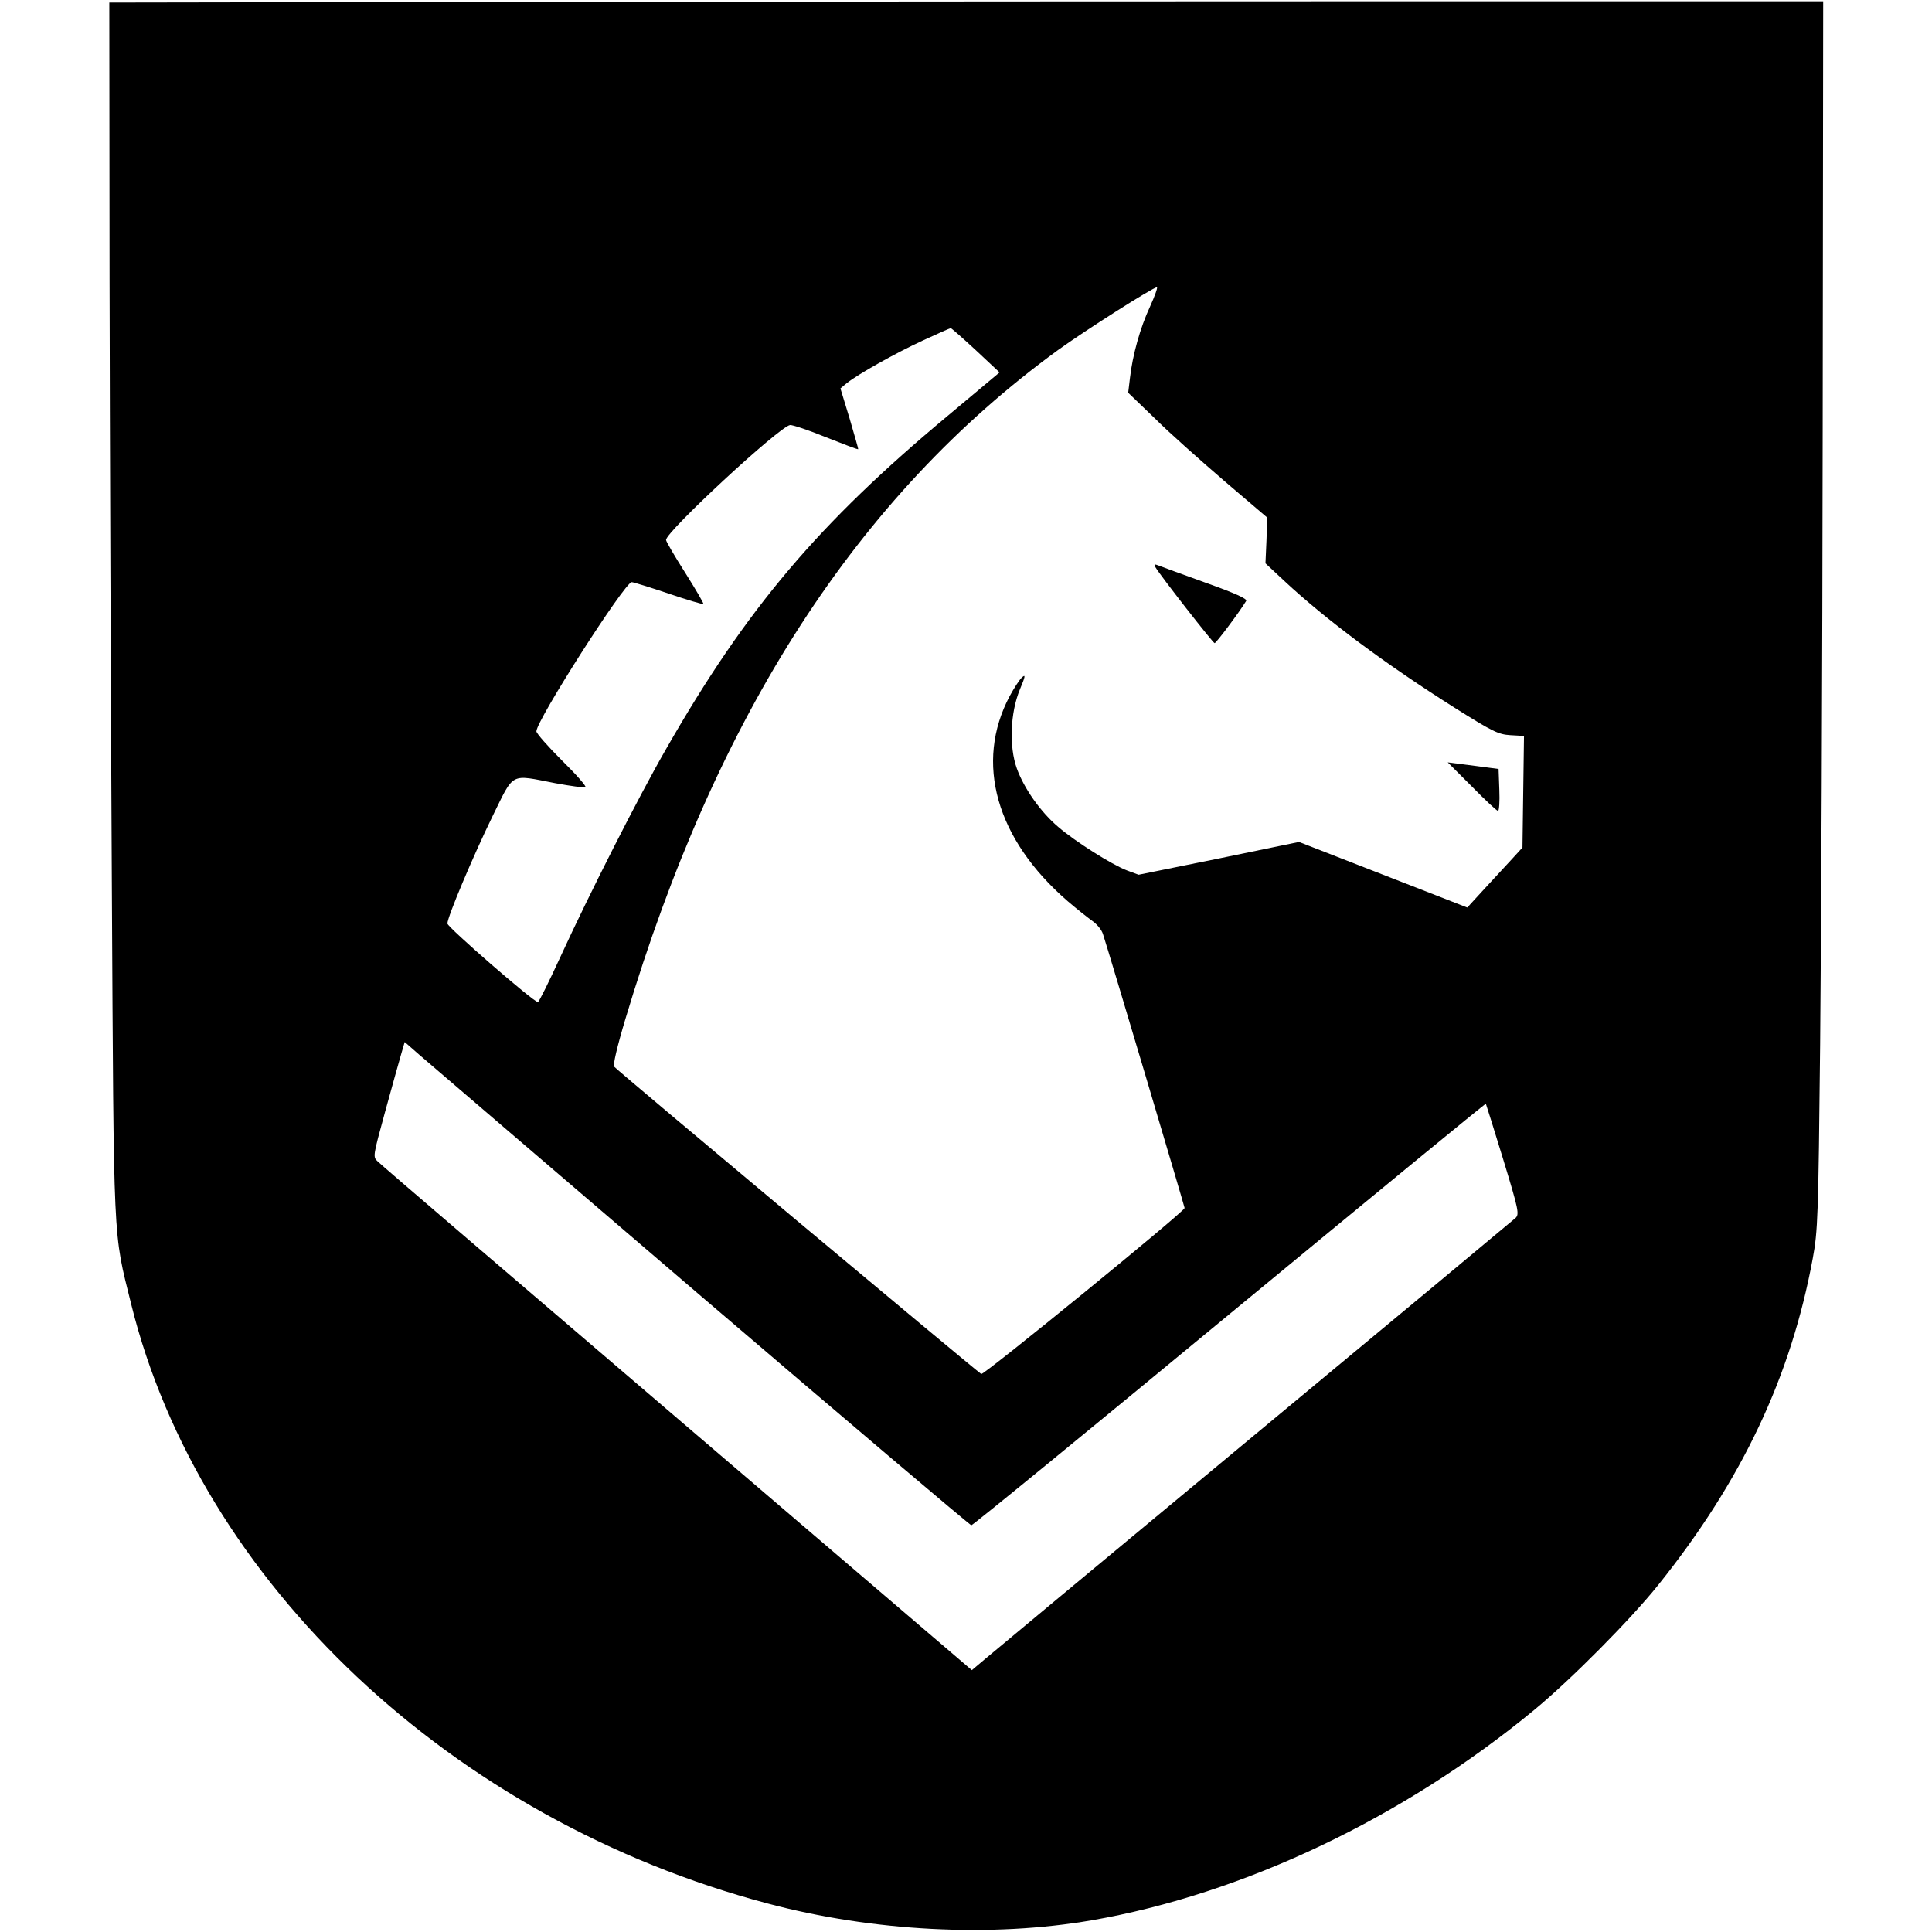 <?xml version="1.0" standalone="no"?>
<!DOCTYPE svg PUBLIC "-//W3C//DTD SVG 20010904//EN"
 "http://www.w3.org/TR/2001/REC-SVG-20010904/DTD/svg10.dtd">
<svg version="1.0" xmlns="http://www.w3.org/2000/svg"
 width="760pt" height="760pt" viewBox="0 0 760 760"
 preserveAspectRatio="xMidYMid meet">
<g transform="translate(0,760) scale(0.1,-0.1)"
fill="#000000" stroke="none">
<path d="M2263 7593 l-1833 -3 1 -1088 c1 -598 5 -1672 9 -2387 8 -1439 4
-1354 76 -1645 271 -1095 1263 -2029 2504 -2358 413 -110 881 -134 1275 -66
598 104 1228 404 1742 829 145 120 378 355 486 490 330 412 522 819 608 1285
20 107 22 165 29 840 4 399 9 1486 10 2415 l2 1690 -1538 0 c-847 0 -2364 -1
-3371 -2z m2261 -1199 c-39 -83 -69 -192 -79 -281 l-7 -58 104 -100 c56 -56
180 -166 273 -246 l170 -145 -3 -90 -4 -90 74 -69 c164 -153 399 -328 670
-499 151 -95 172 -105 220 -108 l53 -3 -3 -219 -3 -220 -42 -46 c-23 -25 -72
-78 -109 -118 l-66 -72 -331 129 -331 129 -315 -65 -316 -64 -46 17 c-60 23
-204 114 -270 171 -69 58 -135 152 -163 230 -31 86 -26 219 12 311 22 52 23
61 8 47 -10 -9 -31 -42 -48 -73 -139 -262 -54 -563 228 -807 35 -30 78 -64 96
-77 19 -13 38 -36 43 -53 25 -76 321 -1072 321 -1077 0 -14 -791 -659 -800
-653 -22 14 -1436 1197 -1444 1209 -5 7 11 77 44 187 359 1200 914 2058 1702
2632 105 76 374 247 389 247 4 0 -8 -34 -27 -76z m-685 -172 l93 -87 -203
-170 c-509 -424 -792 -758 -1108 -1310 -110 -191 -303 -572 -416 -818 -45 -98
-85 -179 -89 -179 -16 -1 -356 295 -356 309 0 26 101 265 177 421 87 177 67
166 248 131 59 -11 112 -18 118 -16 6 2 -35 49 -91 104 -56 56 -102 108 -102
116 0 43 348 587 375 587 6 0 71 -20 145 -45 73 -25 135 -43 137 -41 2 2 -30
57 -71 122 -42 66 -76 124 -76 130 0 33 445 445 488 452 9 1 73 -20 141 -48
69 -27 125 -49 127 -47 1 1 -15 55 -34 121 l-36 118 24 20 c45 36 191 118 299
168 58 27 108 49 111 49 3 0 47 -39 99 -87z m-1081 -3721 c579 -495 1058 -901
1063 -901 6 0 463 374 1016 831 553 456 1006 829 1008 827 1 -2 32 -100 68
-218 61 -200 64 -216 49 -231 -10 -9 -471 -393 -1027 -854 -555 -461 -1033
-858 -1061 -882 l-51 -43 -1159 991 c-637 545 -1168 999 -1178 1010 -20 18
-19 20 29 196 27 98 55 199 63 226 l14 48 56 -49 c31 -27 531 -455 1110 -951z"/>
<path d="M4545 5369 c20 -34 227 -299 233 -299 6 0 99 124 124 166 6 8 -42 30
-160 72 -92 33 -176 64 -186 68 -15 6 -17 4 -11 -7z"/>
<path d="M5790 4506 c52 -53 98 -96 103 -96 4 0 7 37 5 82 l-3 83 -45 6 c-25
3 -70 9 -100 13 l-55 7 95 -95z"/>
</g>
</svg>
